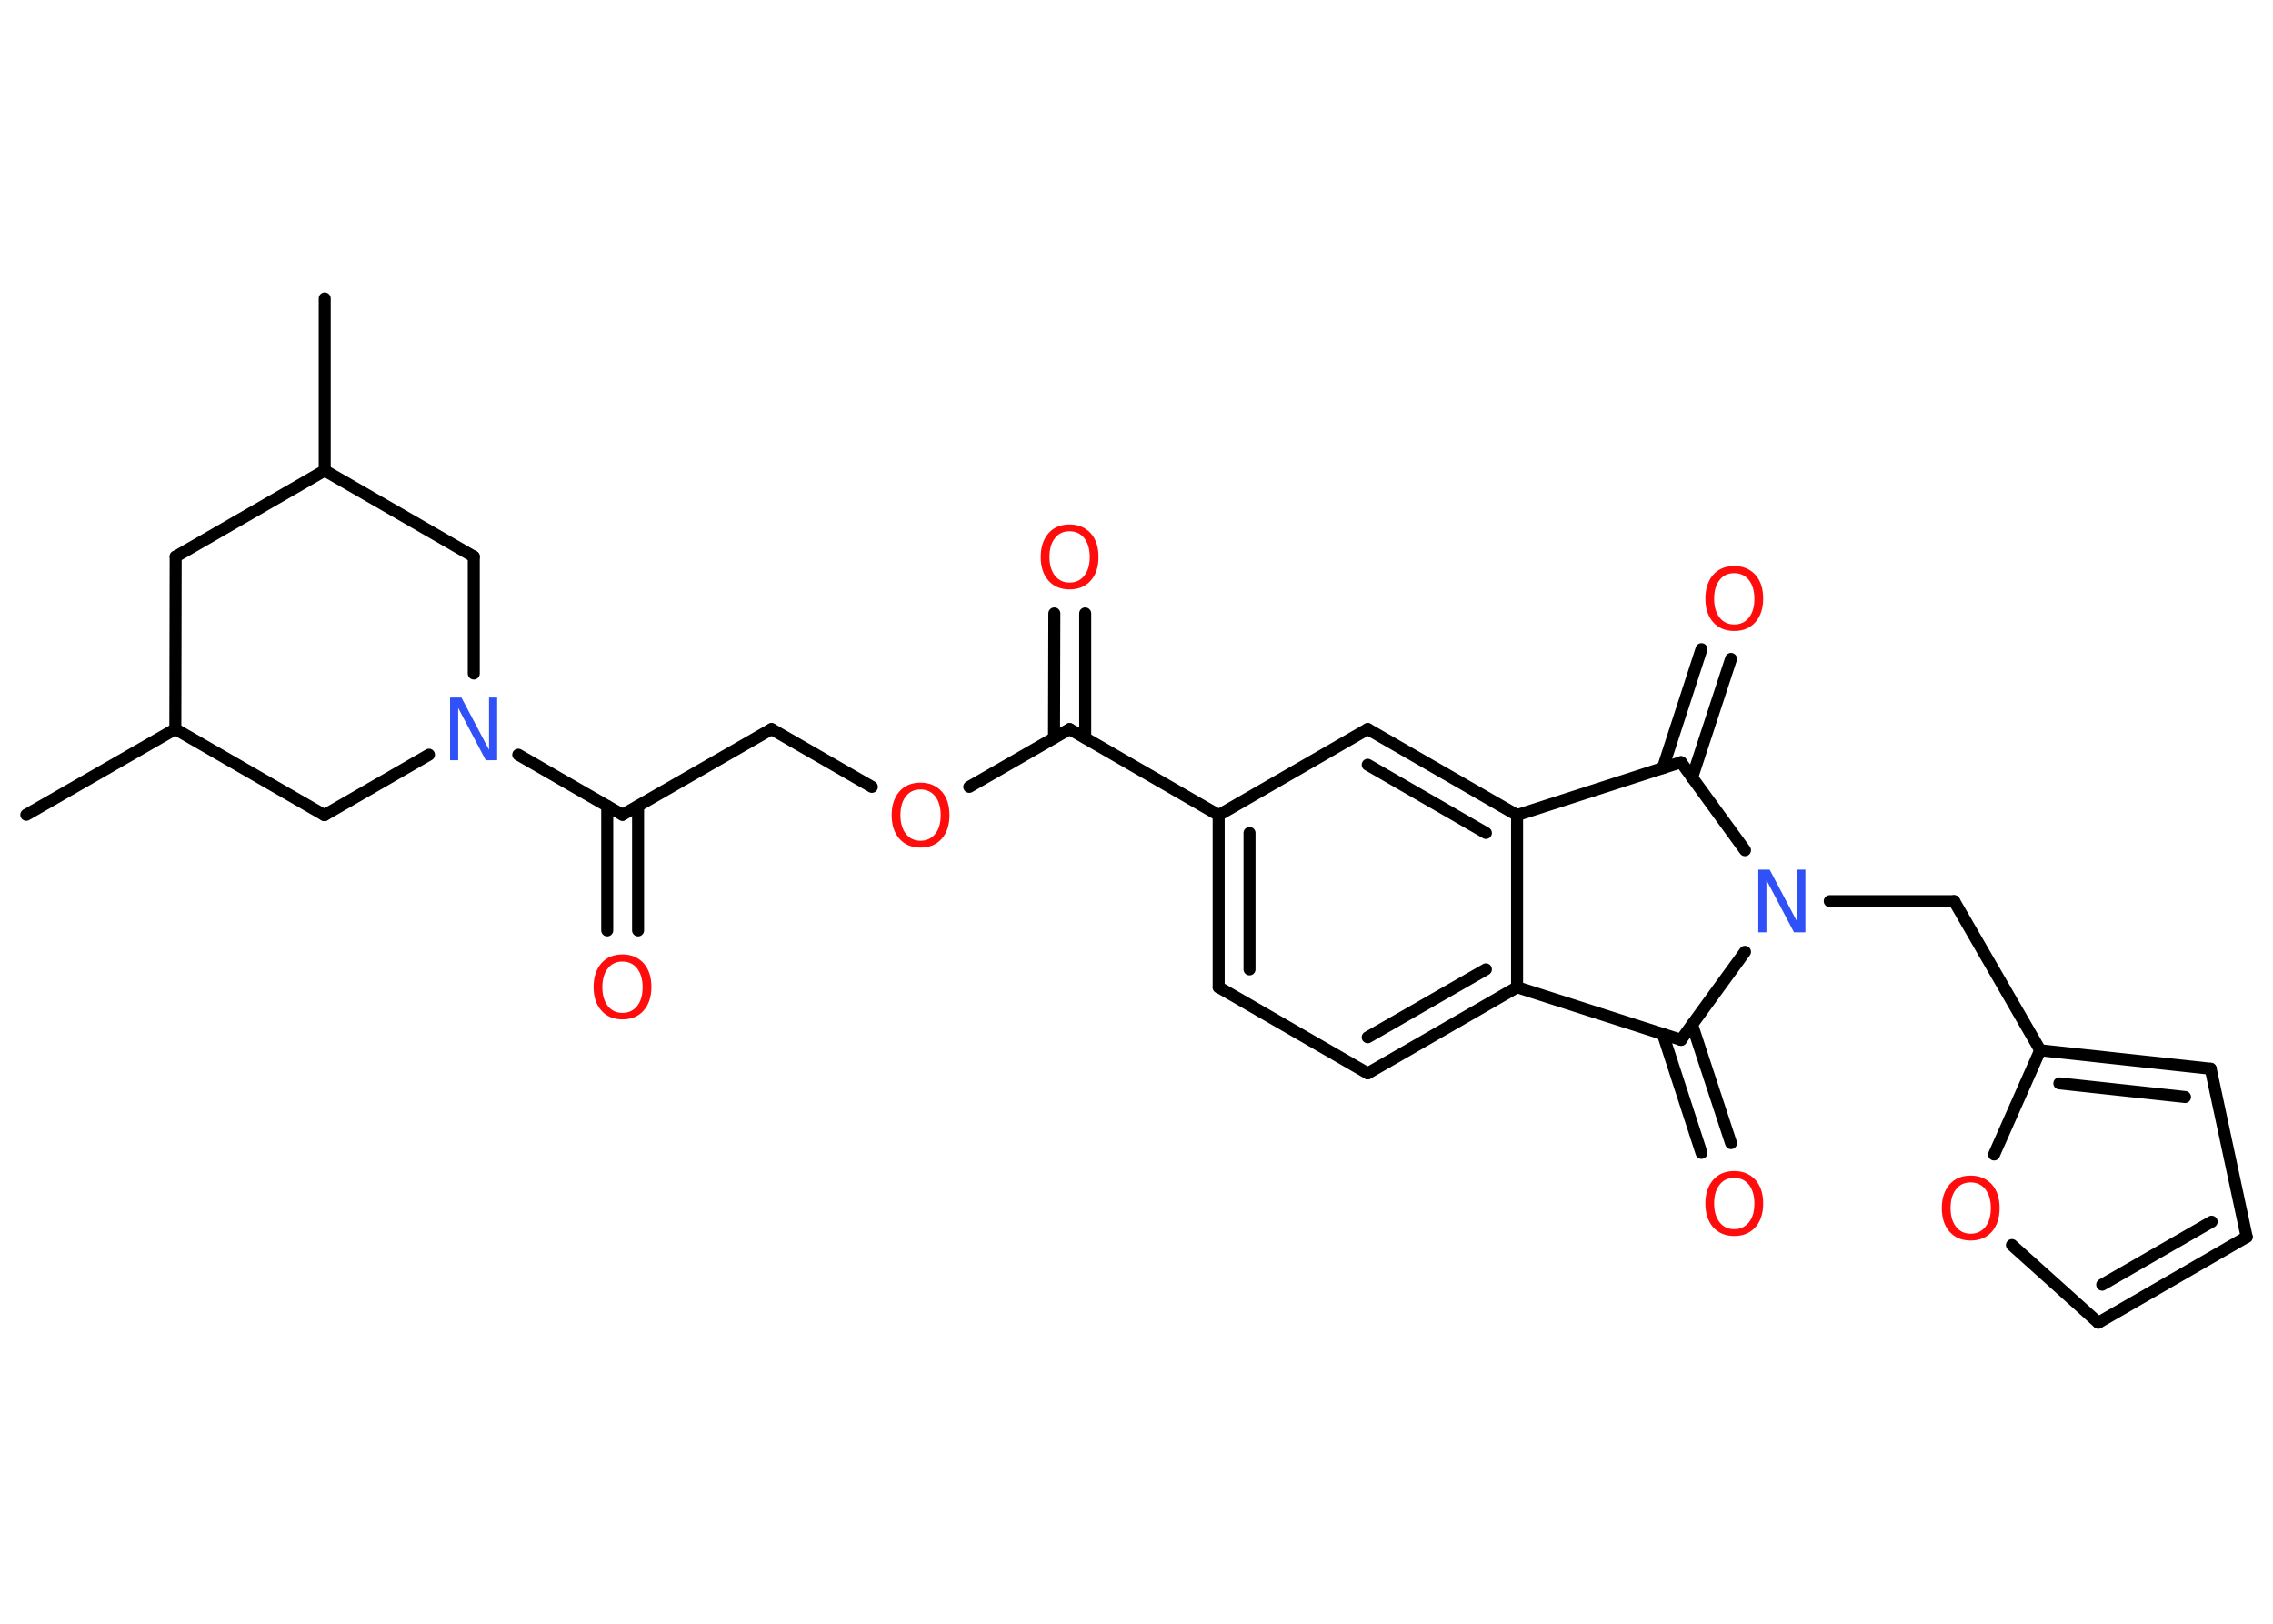 <?xml version='1.0' encoding='UTF-8'?>
<!DOCTYPE svg PUBLIC "-//W3C//DTD SVG 1.1//EN" "http://www.w3.org/Graphics/SVG/1.1/DTD/svg11.dtd">
<svg version='1.2' xmlns='http://www.w3.org/2000/svg' xmlns:xlink='http://www.w3.org/1999/xlink' width='70.0mm' height='50.0mm' viewBox='0 0 70.0 50.0'>
  <desc>Generated by the Chemistry Development Kit (http://github.com/cdk)</desc>
  <g stroke-linecap='round' stroke-linejoin='round' stroke='#000000' stroke-width='.37' fill='#FF0D0D'>
    <rect x='.0' y='.0' width='70.0' height='50.0' fill='#FFFFFF' stroke='none'/>
    <g id='mol1' class='mol'>
      <line id='mol1bnd1' class='bond' x1='10.0' y1='9.19' x2='10.0' y2='14.49'/>
      <line id='mol1bnd2' class='bond' x1='10.0' y1='14.49' x2='5.41' y2='17.14'/>
      <line id='mol1bnd3' class='bond' x1='5.41' y1='17.14' x2='5.4' y2='22.45'/>
      <line id='mol1bnd4' class='bond' x1='5.4' y1='22.45' x2='.81' y2='25.09'/>
      <line id='mol1bnd5' class='bond' x1='5.4' y1='22.45' x2='9.99' y2='25.1'/>
      <line id='mol1bnd6' class='bond' x1='9.99' y1='25.1' x2='13.21' y2='23.24'/>
      <line id='mol1bnd7' class='bond' x1='15.96' y1='23.24' x2='19.17' y2='25.09'/>
      <g id='mol1bnd8' class='bond'>
        <line x1='19.65' y1='24.82' x2='19.65' y2='28.65'/>
        <line x1='18.7' y1='24.82' x2='18.7' y2='28.65'/>
      </g>
      <line id='mol1bnd9' class='bond' x1='19.17' y1='25.09' x2='23.76' y2='22.45'/>
      <line id='mol1bnd10' class='bond' x1='23.76' y1='22.45' x2='26.85' y2='24.23'/>
      <line id='mol1bnd11' class='bond' x1='29.85' y1='24.23' x2='32.94' y2='22.45'/>
      <g id='mol1bnd12' class='bond'>
        <line x1='32.46' y1='22.72' x2='32.47' y2='18.89'/>
        <line x1='33.42' y1='22.72' x2='33.42' y2='18.89'/>
      </g>
      <line id='mol1bnd13' class='bond' x1='32.94' y1='22.45' x2='37.53' y2='25.1'/>
      <g id='mol1bnd14' class='bond'>
        <line x1='37.53' y1='25.1' x2='37.53' y2='30.4'/>
        <line x1='38.48' y1='25.65' x2='38.48' y2='29.85'/>
      </g>
      <line id='mol1bnd15' class='bond' x1='37.53' y1='30.4' x2='42.12' y2='33.05'/>
      <g id='mol1bnd16' class='bond'>
        <line x1='42.12' y1='33.05' x2='46.72' y2='30.4'/>
        <line x1='42.12' y1='31.94' x2='45.76' y2='29.85'/>
      </g>
      <line id='mol1bnd17' class='bond' x1='46.72' y1='30.4' x2='46.72' y2='25.1'/>
      <g id='mol1bnd18' class='bond'>
        <line x1='46.72' y1='25.1' x2='42.12' y2='22.45'/>
        <line x1='45.76' y1='25.65' x2='42.12' y2='23.55'/>
      </g>
      <line id='mol1bnd19' class='bond' x1='37.53' y1='25.1' x2='42.12' y2='22.45'/>
      <line id='mol1bnd20' class='bond' x1='46.72' y1='25.1' x2='51.77' y2='23.47'/>
      <g id='mol1bnd21' class='bond'>
        <line x1='51.21' y1='23.65' x2='52.4' y2='19.99'/>
        <line x1='52.11' y1='23.95' x2='53.31' y2='20.29'/>
      </g>
      <line id='mol1bnd22' class='bond' x1='51.77' y1='23.47' x2='53.74' y2='26.18'/>
      <line id='mol1bnd23' class='bond' x1='56.35' y1='27.75' x2='60.18' y2='27.75'/>
      <line id='mol1bnd24' class='bond' x1='60.18' y1='27.75' x2='62.83' y2='32.34'/>
      <g id='mol1bnd25' class='bond'>
        <line x1='68.08' y1='32.91' x2='62.83' y2='32.34'/>
        <line x1='67.29' y1='33.78' x2='63.42' y2='33.36'/>
      </g>
      <line id='mol1bnd26' class='bond' x1='68.08' y1='32.91' x2='69.19' y2='38.09'/>
      <g id='mol1bnd27' class='bond'>
        <line x1='64.62' y1='40.73' x2='69.19' y2='38.09'/>
        <line x1='64.74' y1='39.56' x2='68.11' y2='37.62'/>
      </g>
      <line id='mol1bnd28' class='bond' x1='64.62' y1='40.73' x2='61.96' y2='38.34'/>
      <line id='mol1bnd29' class='bond' x1='62.83' y1='32.34' x2='61.41' y2='35.55'/>
      <line id='mol1bnd30' class='bond' x1='53.74' y1='29.31' x2='51.77' y2='32.02'/>
      <line id='mol1bnd31' class='bond' x1='46.72' y1='30.4' x2='51.77' y2='32.02'/>
      <g id='mol1bnd32' class='bond'>
        <line x1='52.11' y1='31.55' x2='53.31' y2='35.2'/>
        <line x1='51.21' y1='31.84' x2='52.4' y2='35.5'/>
      </g>
      <line id='mol1bnd33' class='bond' x1='14.59' y1='20.74' x2='14.59' y2='17.14'/>
      <line id='mol1bnd34' class='bond' x1='10.0' y1='14.49' x2='14.59' y2='17.14'/>
      <path id='mol1atm7' class='atom' d='M13.86 21.48h.35l.85 1.61v-1.61h.25v1.93h-.35l-.85 -1.61v1.61h-.25v-1.93z' stroke='none' fill='#3050F8'/>
      <path id='mol1atm9' class='atom' d='M19.17 29.61q-.29 .0 -.45 .21q-.17 .21 -.17 .58q.0 .36 .17 .58q.17 .21 .45 .21q.28 .0 .45 -.21q.17 -.21 .17 -.58q.0 -.36 -.17 -.58q-.17 -.21 -.45 -.21zM19.17 29.39q.4 .0 .65 .27q.24 .27 .24 .73q.0 .46 -.24 .73q-.24 .27 -.65 .27q-.41 .0 -.65 -.27q-.24 -.27 -.24 -.73q.0 -.45 .24 -.73q.24 -.27 .65 -.27z' stroke='none'/>
      <path id='mol1atm11' class='atom' d='M28.35 24.31q-.29 .0 -.45 .21q-.17 .21 -.17 .58q.0 .36 .17 .58q.17 .21 .45 .21q.28 .0 .45 -.21q.17 -.21 .17 -.58q.0 -.36 -.17 -.58q-.17 -.21 -.45 -.21zM28.35 24.1q.4 .0 .65 .27q.24 .27 .24 .73q.0 .46 -.24 .73q-.24 .27 -.65 .27q-.41 .0 -.65 -.27q-.24 -.27 -.24 -.73q.0 -.45 .24 -.73q.24 -.27 .65 -.27z' stroke='none'/>
      <path id='mol1atm13' class='atom' d='M32.94 16.36q-.29 .0 -.45 .21q-.17 .21 -.17 .58q.0 .36 .17 .58q.17 .21 .45 .21q.28 .0 .45 -.21q.17 -.21 .17 -.58q.0 -.36 -.17 -.58q-.17 -.21 -.45 -.21zM32.94 16.15q.4 .0 .65 .27q.24 .27 .24 .73q.0 .46 -.24 .73q-.24 .27 -.65 .27q-.41 .0 -.65 -.27q-.24 -.27 -.24 -.73q.0 -.45 .24 -.73q.24 -.27 .65 -.27z' stroke='none'/>
      <path id='mol1atm21' class='atom' d='M53.41 17.65q-.29 .0 -.45 .21q-.17 .21 -.17 .58q.0 .36 .17 .58q.17 .21 .45 .21q.28 .0 .45 -.21q.17 -.21 .17 -.58q.0 -.36 -.17 -.58q-.17 -.21 -.45 -.21zM53.41 17.43q.4 .0 .65 .27q.24 .27 .24 .73q.0 .46 -.24 .73q-.24 .27 -.65 .27q-.41 .0 -.65 -.27q-.24 -.27 -.24 -.73q.0 -.45 .24 -.73q.24 -.27 .65 -.27z' stroke='none'/>
      <path id='mol1atm22' class='atom' d='M54.15 26.78h.35l.85 1.61v-1.61h.25v1.93h-.35l-.85 -1.61v1.61h-.25v-1.93z' stroke='none' fill='#3050F8'/>
      <path id='mol1atm28' class='atom' d='M60.69 36.41q-.29 .0 -.45 .21q-.17 .21 -.17 .58q.0 .36 .17 .58q.17 .21 .45 .21q.28 .0 .45 -.21q.17 -.21 .17 -.58q.0 -.36 -.17 -.58q-.17 -.21 -.45 -.21zM60.69 36.2q.4 .0 .65 .27q.24 .27 .24 .73q.0 .46 -.24 .73q-.24 .27 -.65 .27q-.41 .0 -.65 -.27q-.24 -.27 -.24 -.73q.0 -.45 .24 -.73q.24 -.27 .65 -.27z' stroke='none'/>
      <path id='mol1atm30' class='atom' d='M53.41 36.27q-.29 .0 -.45 .21q-.17 .21 -.17 .58q.0 .36 .17 .58q.17 .21 .45 .21q.28 .0 .45 -.21q.17 -.21 .17 -.58q.0 -.36 -.17 -.58q-.17 -.21 -.45 -.21zM53.41 36.06q.4 .0 .65 .27q.24 .27 .24 .73q.0 .46 -.24 .73q-.24 .27 -.65 .27q-.41 .0 -.65 -.27q-.24 -.27 -.24 -.73q.0 -.45 .24 -.73q.24 -.27 .65 -.27z' stroke='none'/>
    </g>
  </g>
</svg>
